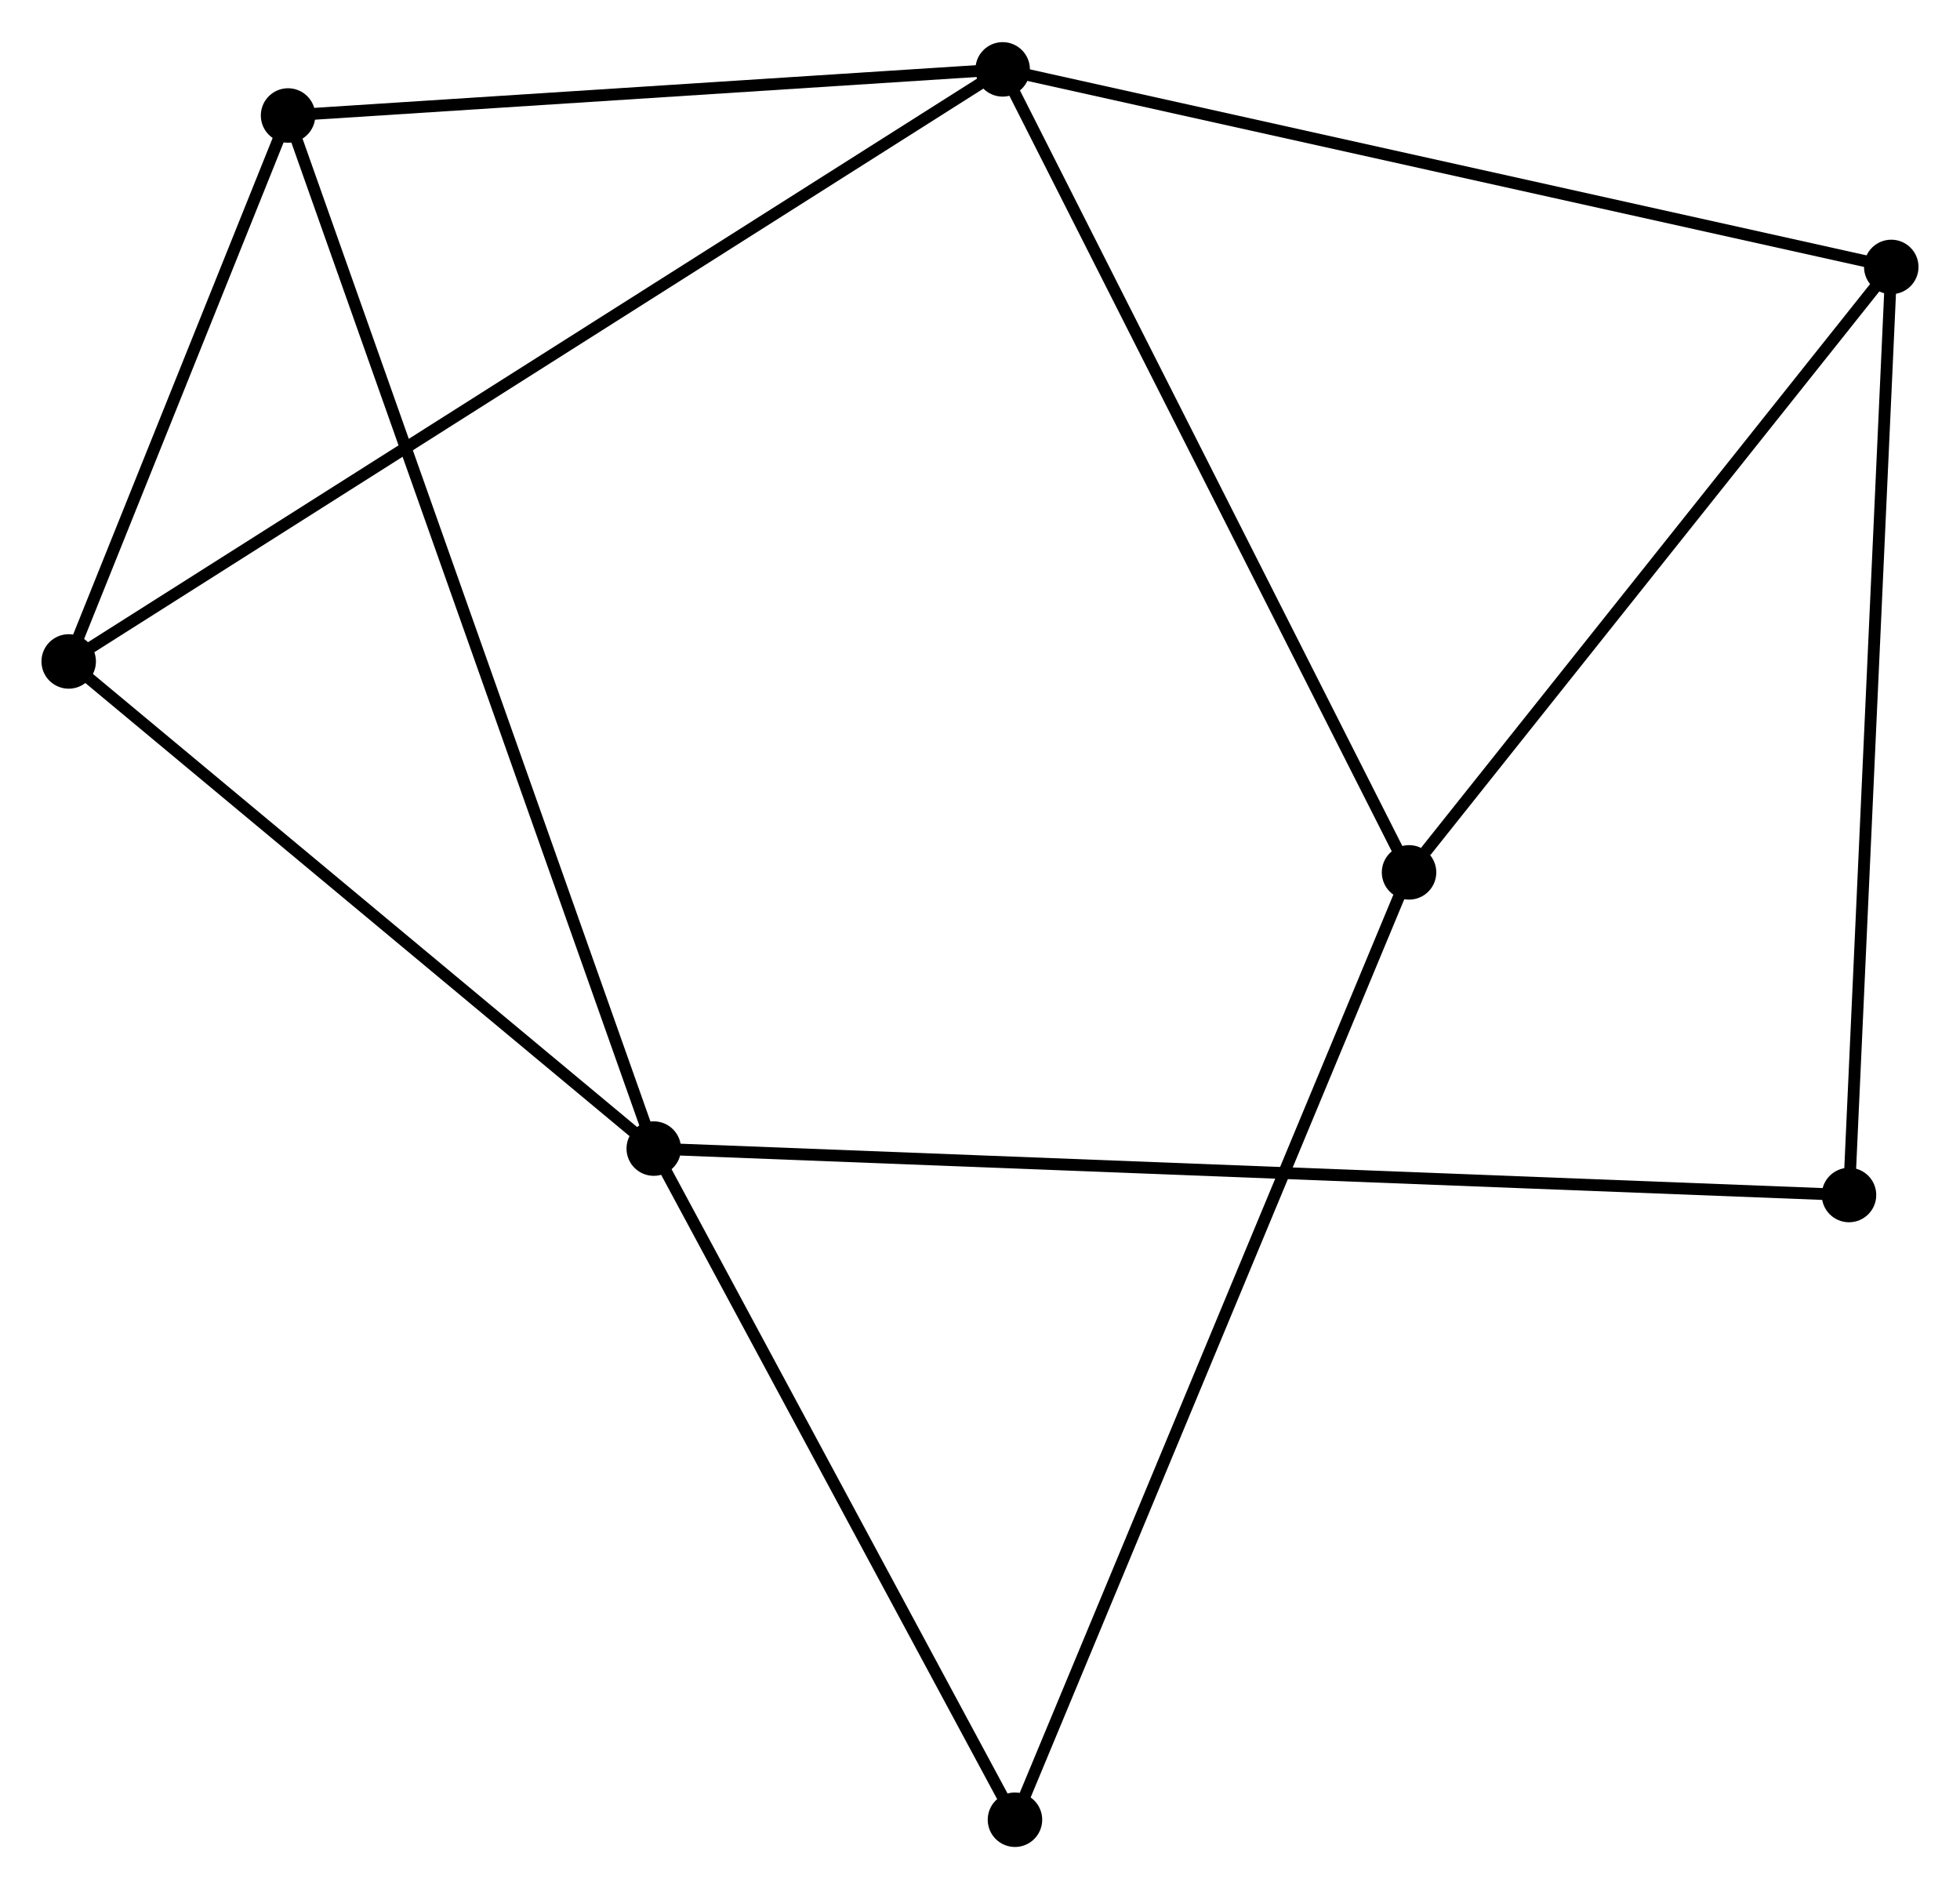 <?xml version="1.0" encoding="UTF-8" standalone="no"?>
<!DOCTYPE svg PUBLIC "-//W3C//DTD SVG 1.1//EN"
 "http://www.w3.org/Graphics/SVG/1.1/DTD/svg11.dtd">
<!-- Generated by graphviz version 2.36.0 (20140111.2315)
 -->
<!-- Title: %3 Pages: 1 -->
<svg width="165pt" height="159pt"
 viewBox="0.00 0.00 165.48 159.35" xmlns="http://www.w3.org/2000/svg" xmlns:xlink="http://www.w3.org/1999/xlink">
<g id="graph0" class="graph" transform="scale(1 1) rotate(0) translate(4 155.353)">
<title>%3</title>
<!-- 0 -->
<g id="node1" class="node"><title>0</title>
<ellipse fill="black" stroke="black" cx="80.654" cy="-149.553" rx="1.8" ry="1.8"/>
</g>
<!-- 2 -->
<g id="node2" class="node"><title>2</title>
<ellipse fill="black" stroke="black" cx="155.677" cy="-132.876" rx="1.8" ry="1.8"/>
</g>
<!-- 0&#45;&#45;2 -->
<g id="edge1" class="edge"><title>0&#45;&#45;2</title>
<path fill="none" stroke="black" d="M82.508,-149.141C92.888,-146.833 143.678,-135.543 153.888,-133.274"/>
</g>
<!-- 3 -->
<g id="node3" class="node"><title>3</title>
<ellipse fill="black" stroke="black" cx="1.8" cy="-99.574" rx="1.8" ry="1.8"/>
</g>
<!-- 0&#45;&#45;3 -->
<g id="edge2" class="edge"><title>0&#45;&#45;3</title>
<path fill="none" stroke="black" d="M79.007,-148.509C68.745,-142.005 13.674,-107.1 3.438,-100.613"/>
</g>
<!-- 4 -->
<g id="node4" class="node"><title>4</title>
<ellipse fill="black" stroke="black" cx="20.321" cy="-145.66" rx="1.8" ry="1.8"/>
</g>
<!-- 0&#45;&#45;4 -->
<g id="edge3" class="edge"><title>0&#45;&#45;4</title>
<path fill="none" stroke="black" d="M78.647,-149.423C69.486,-148.832 31.701,-146.394 22.397,-145.794"/>
</g>
<!-- 5 -->
<g id="node5" class="node"><title>5</title>
<ellipse fill="black" stroke="black" cx="114.964" cy="-81.769" rx="1.8" ry="1.8"/>
</g>
<!-- 0&#45;&#45;5 -->
<g id="edge4" class="edge"><title>0&#45;&#45;5</title>
<path fill="none" stroke="black" d="M81.502,-147.877C86.208,-138.581 109.074,-93.406 114.02,-83.635"/>
</g>
<!-- 2&#45;&#45;5 -->
<g id="edge9" class="edge"><title>2&#45;&#45;5</title>
<path fill="none" stroke="black" d="M154.323,-131.175C148.141,-123.416 122.643,-91.409 116.366,-83.529"/>
</g>
<!-- 7 -->
<g id="node8" class="node"><title>7</title>
<ellipse fill="black" stroke="black" cx="152.109" cy="-54.534" rx="1.8" ry="1.8"/>
</g>
<!-- 2&#45;&#45;7 -->
<g id="edge10" class="edge"><title>2&#45;&#45;7</title>
<path fill="none" stroke="black" d="M155.589,-130.939C155.095,-120.101 152.68,-67.064 152.194,-56.403"/>
</g>
<!-- 3&#45;&#45;4 -->
<g id="edge11" class="edge"><title>3&#45;&#45;4</title>
<path fill="none" stroke="black" d="M2.596,-101.555C5.642,-109.135 16.543,-136.26 19.548,-143.739"/>
</g>
<!-- 6 -->
<g id="node7" class="node"><title>6</title>
<ellipse fill="black" stroke="black" cx="81.692" cy="-1.8" rx="1.8" ry="1.8"/>
</g>
<!-- 5&#45;&#45;6 -->
<g id="edge12" class="edge"><title>5&#45;&#45;6</title>
<path fill="none" stroke="black" d="M114.269,-80.099C109.976,-69.782 87.101,-14.801 82.499,-3.74"/>
</g>
<!-- 1 -->
<g id="node6" class="node"><title>1</title>
<ellipse fill="black" stroke="black" cx="51.196" cy="-58.453" rx="1.8" ry="1.8"/>
</g>
<!-- 1&#45;&#45;3 -->
<g id="edge5" class="edge"><title>1&#45;&#45;3</title>
<path fill="none" stroke="black" d="M49.552,-59.821C42.053,-66.065 11.117,-91.818 3.5,-98.159"/>
</g>
<!-- 1&#45;&#45;4 -->
<g id="edge6" class="edge"><title>1&#45;&#45;4</title>
<path fill="none" stroke="black" d="M50.551,-60.275C46.533,-71.624 24.97,-132.529 20.962,-143.849"/>
</g>
<!-- 1&#45;&#45;6 -->
<g id="edge7" class="edge"><title>1&#45;&#45;6</title>
<path fill="none" stroke="black" d="M52.21,-56.568C56.84,-47.967 75.939,-12.486 80.642,-3.75"/>
</g>
<!-- 1&#45;&#45;7 -->
<g id="edge8" class="edge"><title>1&#45;&#45;7</title>
<path fill="none" stroke="black" d="M53.303,-58.371C66.436,-57.861 136.914,-55.124 150.013,-54.615"/>
</g>
</g>
</svg>
